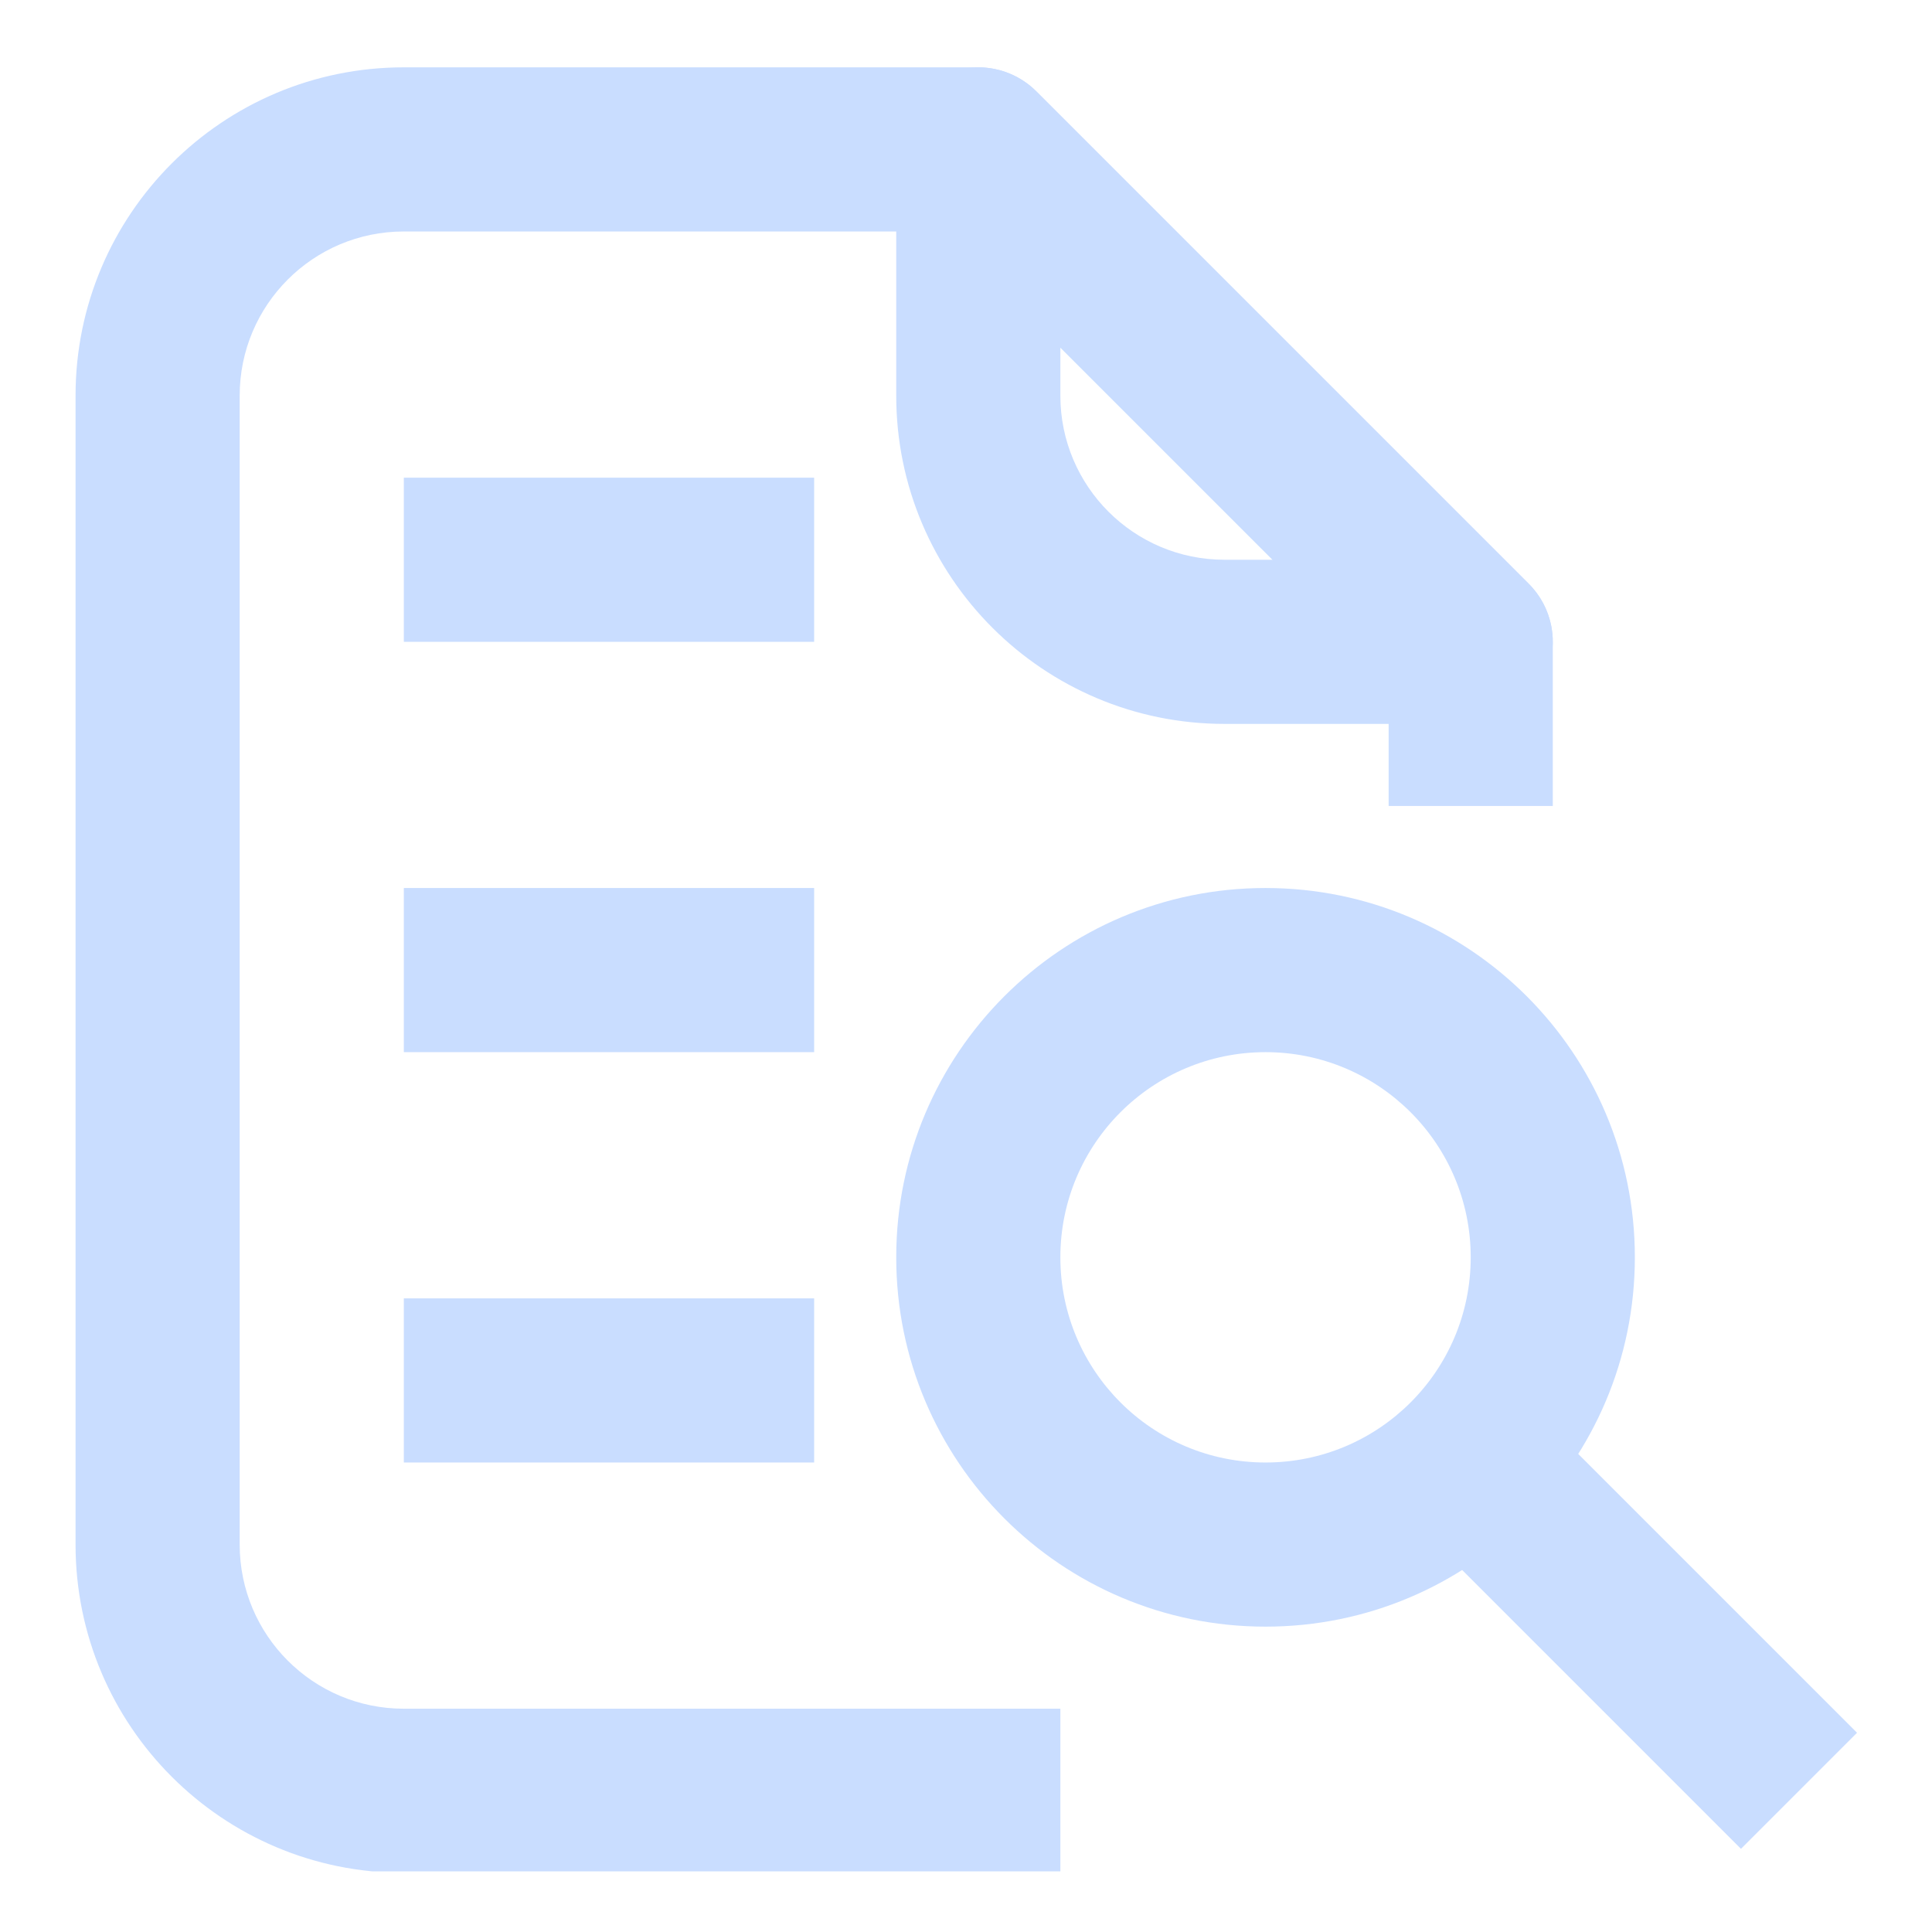 <svg xmlns="http://www.w3.org/2000/svg" xmlns:xlink="http://www.w3.org/1999/xlink" width="500" zoomAndPan="magnify" viewBox="0 0 375 375" height="500" preserveAspectRatio="xMidYMid meet" version="1.0"><defs><clipPath id="e4cb2a9028"><path d="M 14 13 L 302 13 L 302 363.227 L 14 363.227 Z M 14 13 " clip-rule="nonzero"/></clipPath></defs><g clip-path="url(#e4cb2a9028)"><path fill="#c9ddff" d="M 78.383 44.93 C 60.785 44.93 46.523 59.191 46.523 76.789 L 46.523 299.801 C 46.523 317.398 60.785 331.66 78.383 331.66 L 205.816 331.66 L 205.816 363.52 L 78.383 363.52 C 43.191 363.52 14.664 334.992 14.664 299.801 L 14.664 76.789 C 14.664 41.598 43.191 13.07 78.383 13.07 L 189.887 13.07 C 194.113 13.07 198.164 14.75 201.152 17.734 L 296.73 113.312 C 299.715 116.301 301.395 120.352 301.395 124.578 L 301.395 156.438 L 269.535 156.438 L 269.535 131.176 L 183.289 44.93 Z M 78.383 44.93 " fill-opacity="1" fill-rule="evenodd"/></g><path fill="#c9ddff" d="M 183.793 14.281 C 189.746 11.816 196.594 13.18 201.152 17.734 L 296.73 113.312 C 301.285 117.867 302.648 124.719 300.184 130.672 C 297.715 136.625 291.91 140.508 285.465 140.508 L 237.676 140.508 C 202.488 140.508 173.957 111.977 173.957 76.789 L 173.957 29 C 173.957 22.555 177.84 16.746 183.793 14.281 Z M 205.816 67.457 L 205.816 76.789 C 205.816 94.383 220.082 108.648 237.676 108.648 L 247.008 108.648 Z M 205.816 67.457 " fill-opacity="1" fill-rule="evenodd"/><path fill="#c9ddff" d="M 245.641 204.223 C 223.648 204.223 205.816 222.055 205.816 244.047 C 205.816 266.043 223.648 283.871 245.641 283.871 C 267.637 283.871 285.465 266.043 285.465 244.047 C 285.465 222.055 267.637 204.223 245.641 204.223 Z M 173.957 244.047 C 173.957 204.457 206.051 172.363 245.641 172.363 C 285.23 172.363 317.324 204.457 317.324 244.047 C 317.324 283.637 285.23 315.73 245.641 315.73 C 206.051 315.73 173.957 283.637 173.957 244.047 Z M 173.957 244.047 " fill-opacity="1" fill-rule="evenodd"/><path fill="#c9ddff" d="M 296.73 272.609 L 360.449 336.328 L 337.922 358.855 L 274.203 295.137 Z M 296.73 272.609 " fill-opacity="1" fill-rule="evenodd"/><path fill="#c9ddff" d="M 78.383 92.719 L 158.027 92.719 L 158.027 124.578 L 78.383 124.578 Z M 78.383 92.719 " fill-opacity="1" fill-rule="evenodd"/><path fill="#c9ddff" d="M 78.383 172.363 L 158.027 172.363 L 158.027 204.223 L 78.383 204.223 Z M 78.383 172.363 " fill-opacity="1" fill-rule="evenodd"/><path fill="#c9ddff" d="M 78.383 252.012 L 158.027 252.012 L 158.027 283.871 L 78.383 283.871 Z M 78.383 252.012 " fill-opacity="1" fill-rule="evenodd"/></svg>